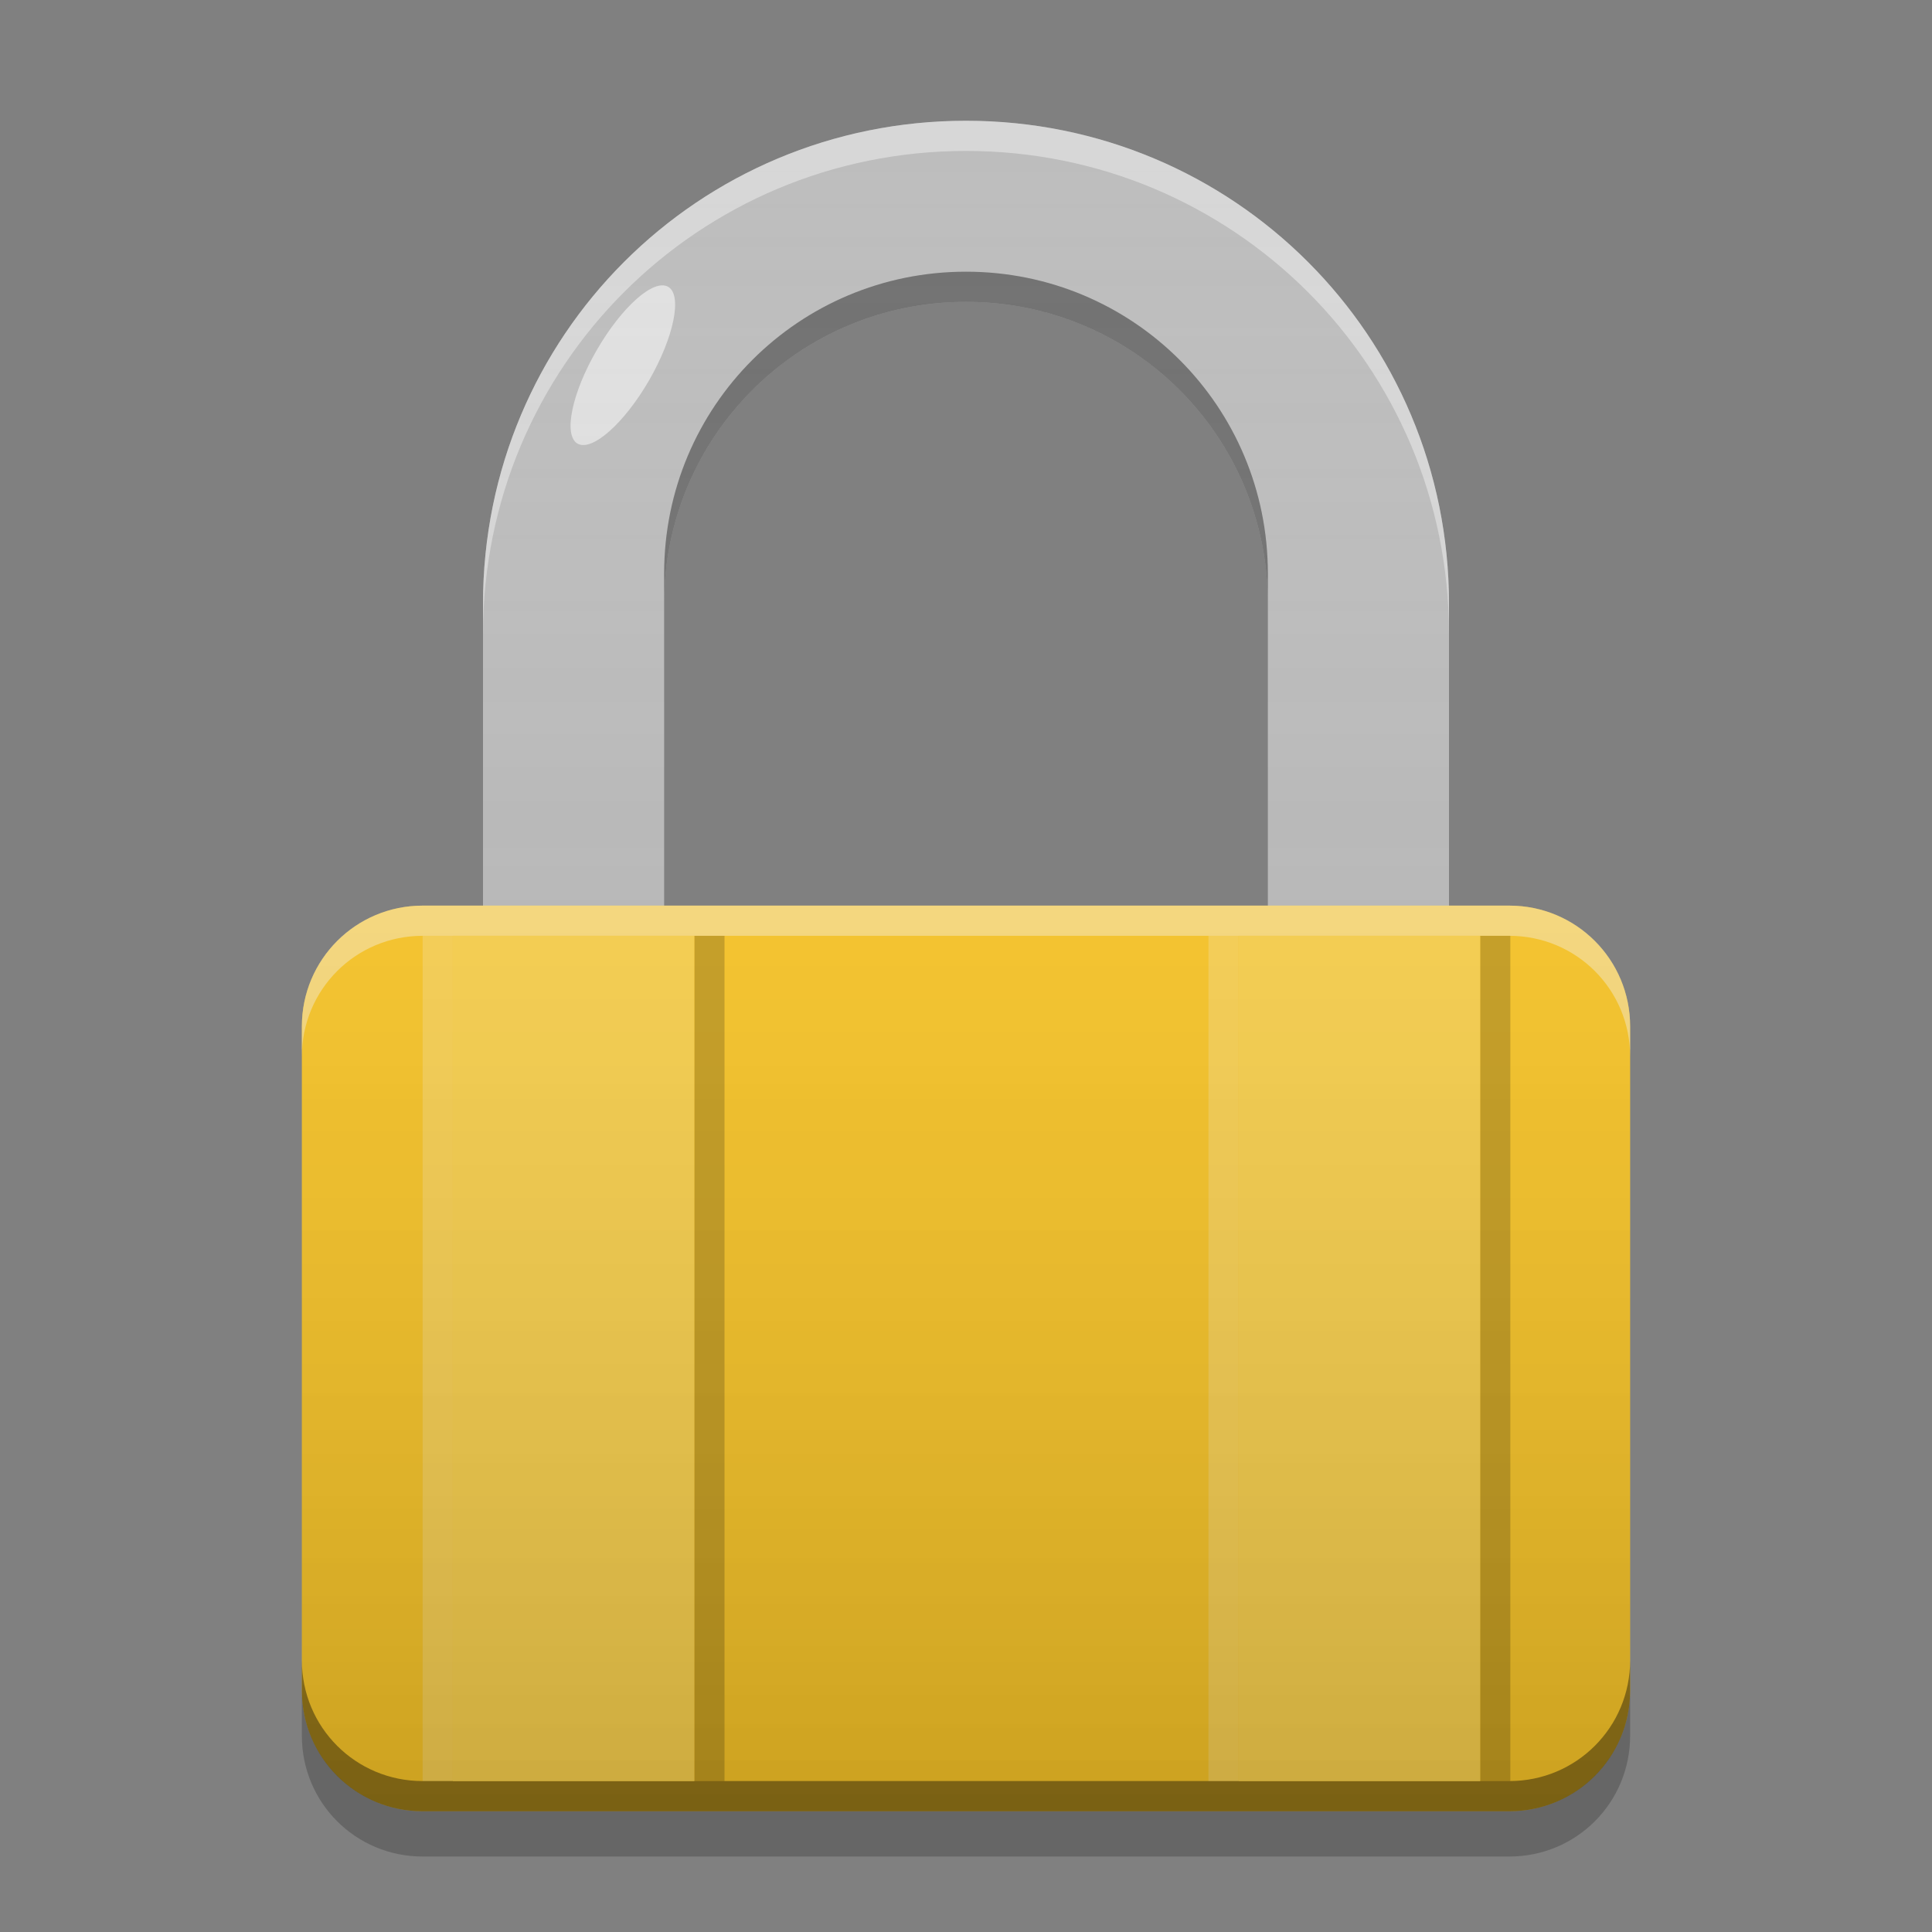 
<svg xmlns="http://www.w3.org/2000/svg" xmlns:xlink="http://www.w3.org/1999/xlink" width="32" height="32" viewBox="0 0 32 32" version="1.1">
<rect x="0" y="0" width="32" height="32" fill="#808080" stroke="none"/>
<defs>
<linearGradient id="linear0" gradientUnits="userSpaceOnUse" x1="32" y1="60" x2="32" y2="4" gradientTransform="matrix(0.5,0,0,0.5,-0,0)">
<stop offset="0" style="stop-color:rgb(0%,0%,0%);stop-opacity:0.2;"/>
<stop offset="1" style="stop-color:rgb(100%,100%,100%);stop-opacity:0;"/>
</linearGradient>
</defs>
<g id="surface1">
<path style=" stroke:none;fill-rule:nonzero;fill:rgb(74.118%,74.118%,74.118%);fill-opacity:0.996;" d="M 16 2 C 11.566 2 8 5.566 8 10 L 8 16 L 11 16 L 11 10 C 11 7.23 13.23 5 16 5 C 18.77 5 21 7.23 21 10 L 21 16 L 24 16 L 24 10 C 24 5.566 20.434 2 16 2 Z M 16 2 "/>
<path style=" stroke:none;fill-rule:nonzero;fill:rgb(100%,79.216%,15.686%);fill-opacity:0.996;" d="M 7 15 L 25 15 C 26.105 15 27 15.895 27 17 L 27 28 C 27 29.105 26.105 30 25 30 L 7 30 C 5.895 30 5 29.105 5 28 L 5 17 C 5 15.895 5.895 15 7 15 Z M 7 15 "/>
<path style=" stroke:none;fill-rule:nonzero;fill:rgb(0%,0%,0%);fill-opacity:0.2;" d="M 11.5 15.5 L 12 15.5 L 12 29.5 L 11.5 29.5 Z M 11.5 15.5 "/>
<path style=" stroke:none;fill-rule:nonzero;fill:rgb(100%,100%,100%);fill-opacity:0.4;" d="M 16 2 C 11.566 2 8 5.566 8 10 L 8 10.5 C 8 6.066 11.566 2.5 16 2.5 C 20.434 2.5 24 6.066 24 10.5 L 24 10 C 24 5.566 20.434 2 16 2 Z M 16 2 "/>
<path style=" stroke:none;fill-rule:nonzero;fill:rgb(0%,0%,0%);fill-opacity:0.4;" d="M 16 4.5 C 13.23 4.5 11 6.73 11 9.5 L 11 10 C 11 7.23 13.23 5 16 5 C 18.77 5 21 7.23 21 10 L 21 9.5 C 21 6.73 18.77 4.5 16 4.5 Z M 16 4.5 "/>
<path style=" stroke:none;fill-rule:nonzero;fill:rgb(99.608%,99.608%,99.608%);fill-opacity:0.2;" d="M 7 15.5 L 7.5 15.5 L 7.5 29.5 L 7 29.5 Z M 7 15.5 "/>
<path style=" stroke:none;fill-rule:nonzero;fill:rgb(100%,100%,100%);fill-opacity:0.4;" d="M 7 15 C 5.891 15 5 15.891 5 17 L 5 17.5 C 5 16.391 5.891 15.5 7 15.5 L 25 15.5 C 26.109 15.5 27 16.391 27 17.5 L 27 17 C 27 15.891 26.109 15 25 15 Z M 7 15 "/>
<path style=" stroke:none;fill-rule:nonzero;fill:rgb(0.392%,0.392%,0.392%);fill-opacity:0.4;" d="M 7 30 C 5.891 30 5 29.109 5 28 L 5 27.5 C 5 28.609 5.891 29.5 7 29.5 L 25 29.5 C 26.109 29.5 27 28.609 27 27.5 L 27 28 C 27 29.109 26.109 30 25 30 Z M 7 30 "/>
<path style=" stroke:none;fill-rule:nonzero;fill:rgb(0%,0%,0%);fill-opacity:0.2;" d="M 5 28 L 5 28.75 C 5 29.859 5.891 30.75 7 30.75 L 25 30.75 C 26.109 30.75 27 29.859 27 28.75 L 27 28 C 27 29.109 26.109 30 25 30 L 7 30 C 5.891 30 5 29.109 5 28 Z M 5 28 "/>
<path style=" stroke:none;fill-rule:nonzero;fill:rgb(87.843%,87.843%,87.843%);fill-opacity:1;" d="M 11.066 4.75 C 11.305 4.887 11.164 5.582 10.75 6.301 C 10.336 7.016 9.805 7.484 9.566 7.348 C 9.328 7.211 9.469 6.516 9.883 5.801 C 10.297 5.082 10.828 4.613 11.066 4.75 Z M 11.066 4.75 "/>
<path style=" stroke:none;fill-rule:nonzero;fill:rgb(0%,0%,0%);fill-opacity:0.2;" d="M 24.516 15.5 L 25.016 15.5 L 25.016 29.5 L 24.516 29.5 Z M 24.516 15.5 "/>
<path style=" stroke:none;fill-rule:nonzero;fill:rgb(99.608%,99.608%,99.608%);fill-opacity:0.2;" d="M 20.016 15.5 L 20.516 15.5 L 20.516 29.5 L 20.016 29.5 Z M 20.016 15.5 "/>
<path style=" stroke:none;fill-rule:nonzero;fill:rgb(100%,83.529%,30.98%);fill-opacity:0.996;" d="M 7.5 15.5 L 11.5 15.5 L 11.5 29.5 L 7.5 29.5 Z M 7.5 15.5 "/>
<path style=" stroke:none;fill-rule:nonzero;fill:rgb(100%,83.529%,30.98%);fill-opacity:0.996;" d="M 20.516 15.5 L 24.516 15.5 L 24.516 29.5 L 20.516 29.5 Z M 20.516 15.5 "/>
<path style=" stroke:none;fill-rule:nonzero;fill:url(#linear0);" d="M 16 2 C 11.566 2 8 5.566 8 10 L 8 15 L 7 15 C 5.891 15 5 15.891 5 17 L 5 28 C 5 29.109 5.891 30 7 30 L 25 30 C 26.109 30 27 29.109 27 28 L 27 17 C 27 15.891 26.109 15 25 15 L 24 15 L 24 10 C 24 5.566 20.434 2 16 2 Z M 16 5 C 18.77 5 21 7.23 21 10 L 21 15 L 11 15 L 11 10 C 11 7.23 13.23 5 16 5 Z M 16 5 "/>
</g>
</svg>
